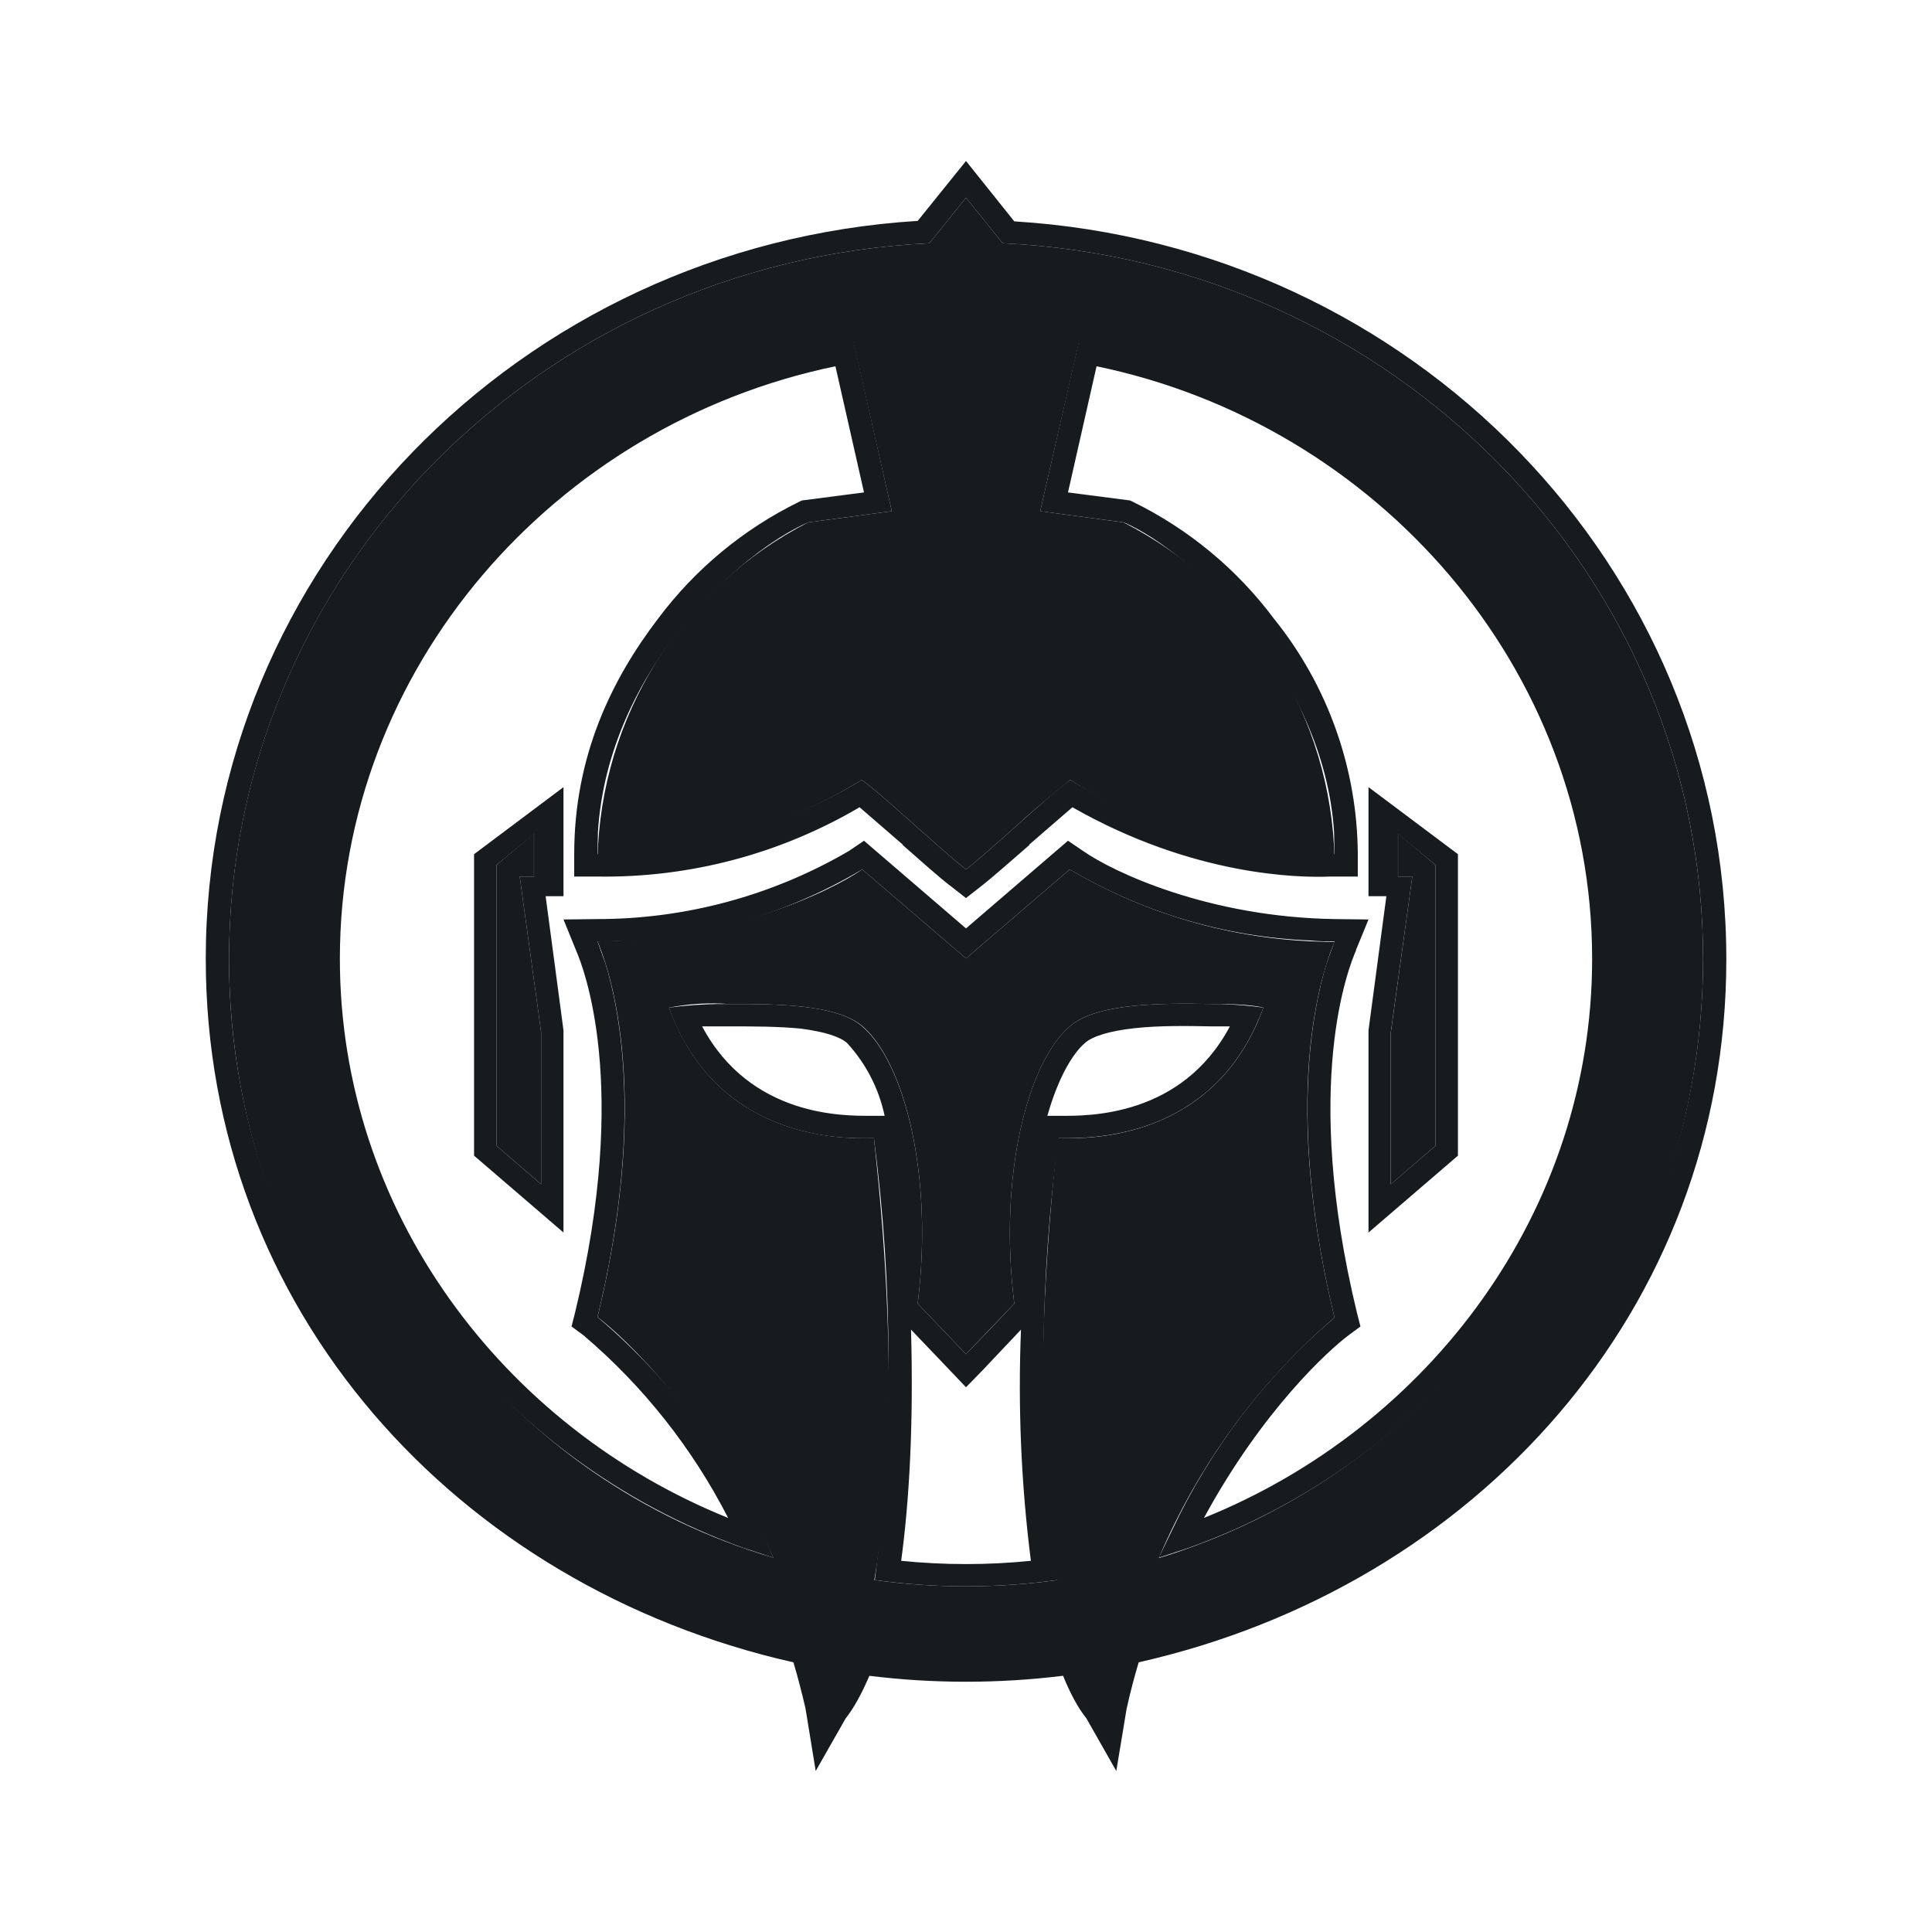 <svg width="24" height="24" viewBox="0 0 24 24" fill="none" xmlns="http://www.w3.org/2000/svg">
<path d="M6.167 14.233V10.745L6.633 10.356V10.889H6.456L6.722 12.822V14.711L6.167 14.233Z" fill="#181B1E"/>
<path d="M5.889 10.611L7 9.778V11.133H6.778L7 12.8V15.311L5.889 14.356V10.611ZM6.456 10.889H6.634V10.361L6.167 10.745V14.233L6.722 14.711V12.822L6.456 10.889Z" fill="#181B1E"/>
<path d="M17.833 14.233V10.745L17.367 10.356V10.889H17.544L17.278 12.822V14.711L17.833 14.233Z" fill="#181B1E"/>
<path d="M18.111 10.611L17 9.778V11.133H17.222L17 12.8V15.311L18.111 14.356V10.611ZM17.544 10.889H17.366V10.361L17.833 10.745V14.233L17.277 14.711V12.822L17.544 10.889Z" fill="#181B1E"/>
<path d="M10.706 9.689C10.867 9.806 11.139 10.05 11.4 10.283C11.634 10.489 11.856 10.689 12 10.8C12.145 10.689 12.367 10.489 12.6 10.283C12.825 10.077 13.056 9.879 13.295 9.689C14.26 10.301 15.374 10.639 16.517 10.667H16.578C16.558 9.799 16.304 8.952 15.842 8.217C15.381 7.481 14.729 6.884 13.956 6.489L12.922 6.35L13.406 4.239C17.161 4.889 20.017 8.072 20.017 11.911C20.017 15.411 17.65 18.361 14.395 19.355C14.883 18.204 15.63 17.181 16.578 16.367C15.867 13.439 16.484 11.922 16.578 11.7C15.421 11.699 14.285 11.389 13.289 10.8L12 11.906L10.711 10.8C10.295 11.089 9.045 11.672 7.423 11.694C7.517 11.922 8.134 13.439 7.423 16.361C7.745 16.606 8.811 17.583 9.606 19.35C7.996 18.877 6.581 17.899 5.57 16.561C4.559 15.222 4.005 13.594 3.989 11.917C3.989 8.078 6.839 4.889 10.6 4.244L11.078 6.35L10.039 6.489C9.268 6.885 8.618 7.481 8.157 8.215C7.697 8.95 7.443 9.795 7.423 10.661H7.489C7.845 10.678 9.189 10.605 10.706 9.689ZM10.084 20.622C10.156 20.861 10.223 21.111 10.284 21.372C10.378 21.261 10.495 21.05 10.606 20.717C11.53 20.854 12.47 20.854 13.395 20.717C13.506 21.05 13.623 21.261 13.717 21.372C13.773 21.117 13.845 20.861 13.917 20.622C18.056 19.767 21.156 16.194 21.156 11.911C21.156 7.144 17.3 3.25 12.456 3.022L12 2.456L11.545 3.022C6.7 3.25 2.845 7.144 2.845 11.911C2.845 16.189 5.945 19.767 10.084 20.622ZM13.139 19.628C12.383 19.732 11.617 19.732 10.861 19.628C11.061 18.461 11.139 16.695 10.856 14.139H10.811C10.461 14.144 8.906 14.161 8.311 12.517C8.555 12.469 8.803 12.454 9.05 12.472C9.639 12.472 10.389 12.472 10.717 12.75C11.228 13.194 11.6 14.583 11.4 16.194L12 16.822L12.6 16.194C12.4 14.583 12.773 13.194 13.289 12.75C13.623 12.456 14.45 12.461 15.045 12.472H15.15C15.411 12.472 15.611 12.495 15.695 12.517C15.095 14.161 13.539 14.144 13.195 14.139H13.139C12.856 16.695 12.934 18.467 13.128 19.628H13.139Z" fill="#181B1E"/>
<path fill-rule="evenodd" clip-rule="evenodd" d="M11.211 10.489L10.678 10.028C9.692 10.608 8.566 10.906 7.422 10.889H7.133V10.611C7.133 9.389 7.6 8.439 8.172 7.689C8.633 7.071 9.235 6.572 9.928 6.233L9.961 6.217L10.733 6.117L10.378 4.55C6.889 5.272 4.222 8.3 4.222 11.911C4.222 15.044 6.245 17.728 9.045 18.856C8.601 17.99 7.991 17.219 7.25 16.589L7.1 16.478L7.145 16.3C7.833 13.456 7.239 12 7.156 11.806L7 11.422L7.417 11.417C8.516 11.418 9.595 11.126 10.544 10.572L10.733 10.444L12 11.533L13.267 10.444L13.456 10.572C13.828 10.833 15.017 11.395 16.584 11.417L17 11.422L16.845 11.8V11.806C16.761 12 16.167 13.456 16.856 16.306L16.9 16.478L16.75 16.589C16.506 16.772 15.683 17.517 14.956 18.856C17.756 17.728 19.778 15.044 19.778 11.911C19.778 8.306 17.111 5.272 13.622 4.55L13.267 6.117L14.039 6.217L14.072 6.233C14.765 6.572 15.367 7.071 15.828 7.689C16.495 8.517 16.861 9.548 16.867 10.611V10.889H16.522C16.134 10.905 14.822 10.883 13.322 10.028L12.789 10.489L12.784 10.5C12.561 10.694 12.328 10.9 12.178 11.017L12 11.156L11.822 11.017C11.672 10.905 11.439 10.694 11.217 10.5L11.211 10.489ZM11.4 10.283C11.633 10.489 11.856 10.689 12 10.8C12.145 10.689 12.367 10.489 12.6 10.283C12.861 10.05 13.133 9.806 13.295 9.689C14.266 10.281 15.379 10.599 16.517 10.611H16.578L16.572 10.333C16.445 8.389 14.795 6.85 13.961 6.489L12.922 6.35L13.406 4.222C17.161 4.867 20.067 8.078 20.067 11.911C20.067 15.272 17.828 18.133 14.767 19.228L14.395 19.35L14.561 19.006C15.039 17.993 15.726 17.093 16.578 16.367C16.006 14 16.3 12.556 16.478 11.972L16.578 11.694H16.567C16.467 11.694 16.372 11.694 16.278 11.683C15.224 11.641 14.197 11.338 13.289 10.8L12 11.906L10.711 10.8C9.717 11.392 8.58 11.701 7.422 11.694L7.522 11.972C7.7 12.556 7.995 14 7.422 16.361C8.377 17.17 9.125 18.195 9.606 19.35L9.233 19.228C6.172 18.133 3.933 15.272 3.933 11.917C3.933 8.078 6.839 4.867 10.6 4.222L11.078 6.35L10.039 6.489C9.206 6.85 7.556 8.311 7.428 10.333L7.422 10.611H7.706C8.245 10.583 9.411 10.467 10.706 9.689C10.867 9.806 11.139 10.05 11.4 10.283ZM10.189 20.783L10.083 20.417C5.945 19.561 2.845 16.194 2.845 11.917C2.845 7.144 6.7 3.25 11.545 3.022L12 2.456L12.456 3.022C17.3 3.25 21.156 7.144 21.156 11.911C21.156 16.189 18.056 19.561 13.917 20.411C13.841 20.66 13.774 20.912 13.717 21.167C13.633 21.056 13.563 20.935 13.511 20.806C13.47 20.707 13.433 20.607 13.4 20.506C12.474 20.643 11.532 20.643 10.606 20.506L10.495 20.806C10.417 20.972 10.345 21.094 10.283 21.167L10.189 20.778V20.783ZM10.8 20.817C10.7 21.05 10.6 21.228 10.506 21.345L10.133 22L10.006 21.222C9.961 21.028 9.911 20.833 9.856 20.65C5.672 19.706 2.556 16.267 2.556 11.911C2.556 7.039 6.461 3.05 11.4 2.744L12 2L12.6 2.75C17.539 3.05 21.445 7.039 21.445 11.917C21.445 16.267 18.328 19.706 14.145 20.65C14.089 20.839 14.039 21.028 13.995 21.228L13.867 22L13.495 21.345C13.4 21.228 13.3 21.05 13.206 20.817C12.405 20.916 11.595 20.916 10.795 20.817H10.8ZM10.856 14.139C11.094 15.961 11.098 17.805 10.867 19.628C11.619 19.732 12.382 19.732 13.133 19.628L13.095 19.35C12.901 17.617 12.92 15.867 13.15 14.139H13.189C13.522 14.139 14.922 14.161 15.584 12.778C15.622 12.694 15.661 12.611 15.695 12.517C15.514 12.492 15.332 12.477 15.15 12.472H15.045C14.45 12.461 13.628 12.456 13.289 12.75C12.772 13.194 12.4 14.583 12.6 16.194C12.402 16.405 12.202 16.614 12 16.822C11.8 16.613 11.6 16.404 11.4 16.194C11.6 14.583 11.228 13.194 10.711 12.75C10.389 12.472 9.639 12.472 9.05 12.472H8.922C8.718 12.475 8.514 12.49 8.311 12.517C8.339 12.606 8.378 12.694 8.417 12.778C9.078 14.161 10.478 14.144 10.806 14.139H10.861H10.856ZM8.722 12.75C9.322 13.878 10.489 13.861 10.806 13.861H10.989C10.918 13.523 10.756 13.21 10.522 12.956C10.433 12.878 10.245 12.817 9.95 12.778C9.667 12.75 9.35 12.75 9.05 12.75H8.722ZM11.317 16.517C11.35 17.7 11.295 18.644 11.195 19.389C11.73 19.443 12.27 19.443 12.806 19.389C12.685 18.437 12.644 17.476 12.683 16.517L12.211 17.017L12 17.233L11.789 17.011L11.317 16.517ZM13.011 13.861C13.139 13.406 13.317 13.094 13.478 12.956C13.572 12.872 13.784 12.806 14.1 12.772C14.406 12.739 14.739 12.744 15.045 12.75H15.278C14.678 13.878 13.511 13.861 13.194 13.861H13.011Z" fill="#181B1E"/>
</svg>
